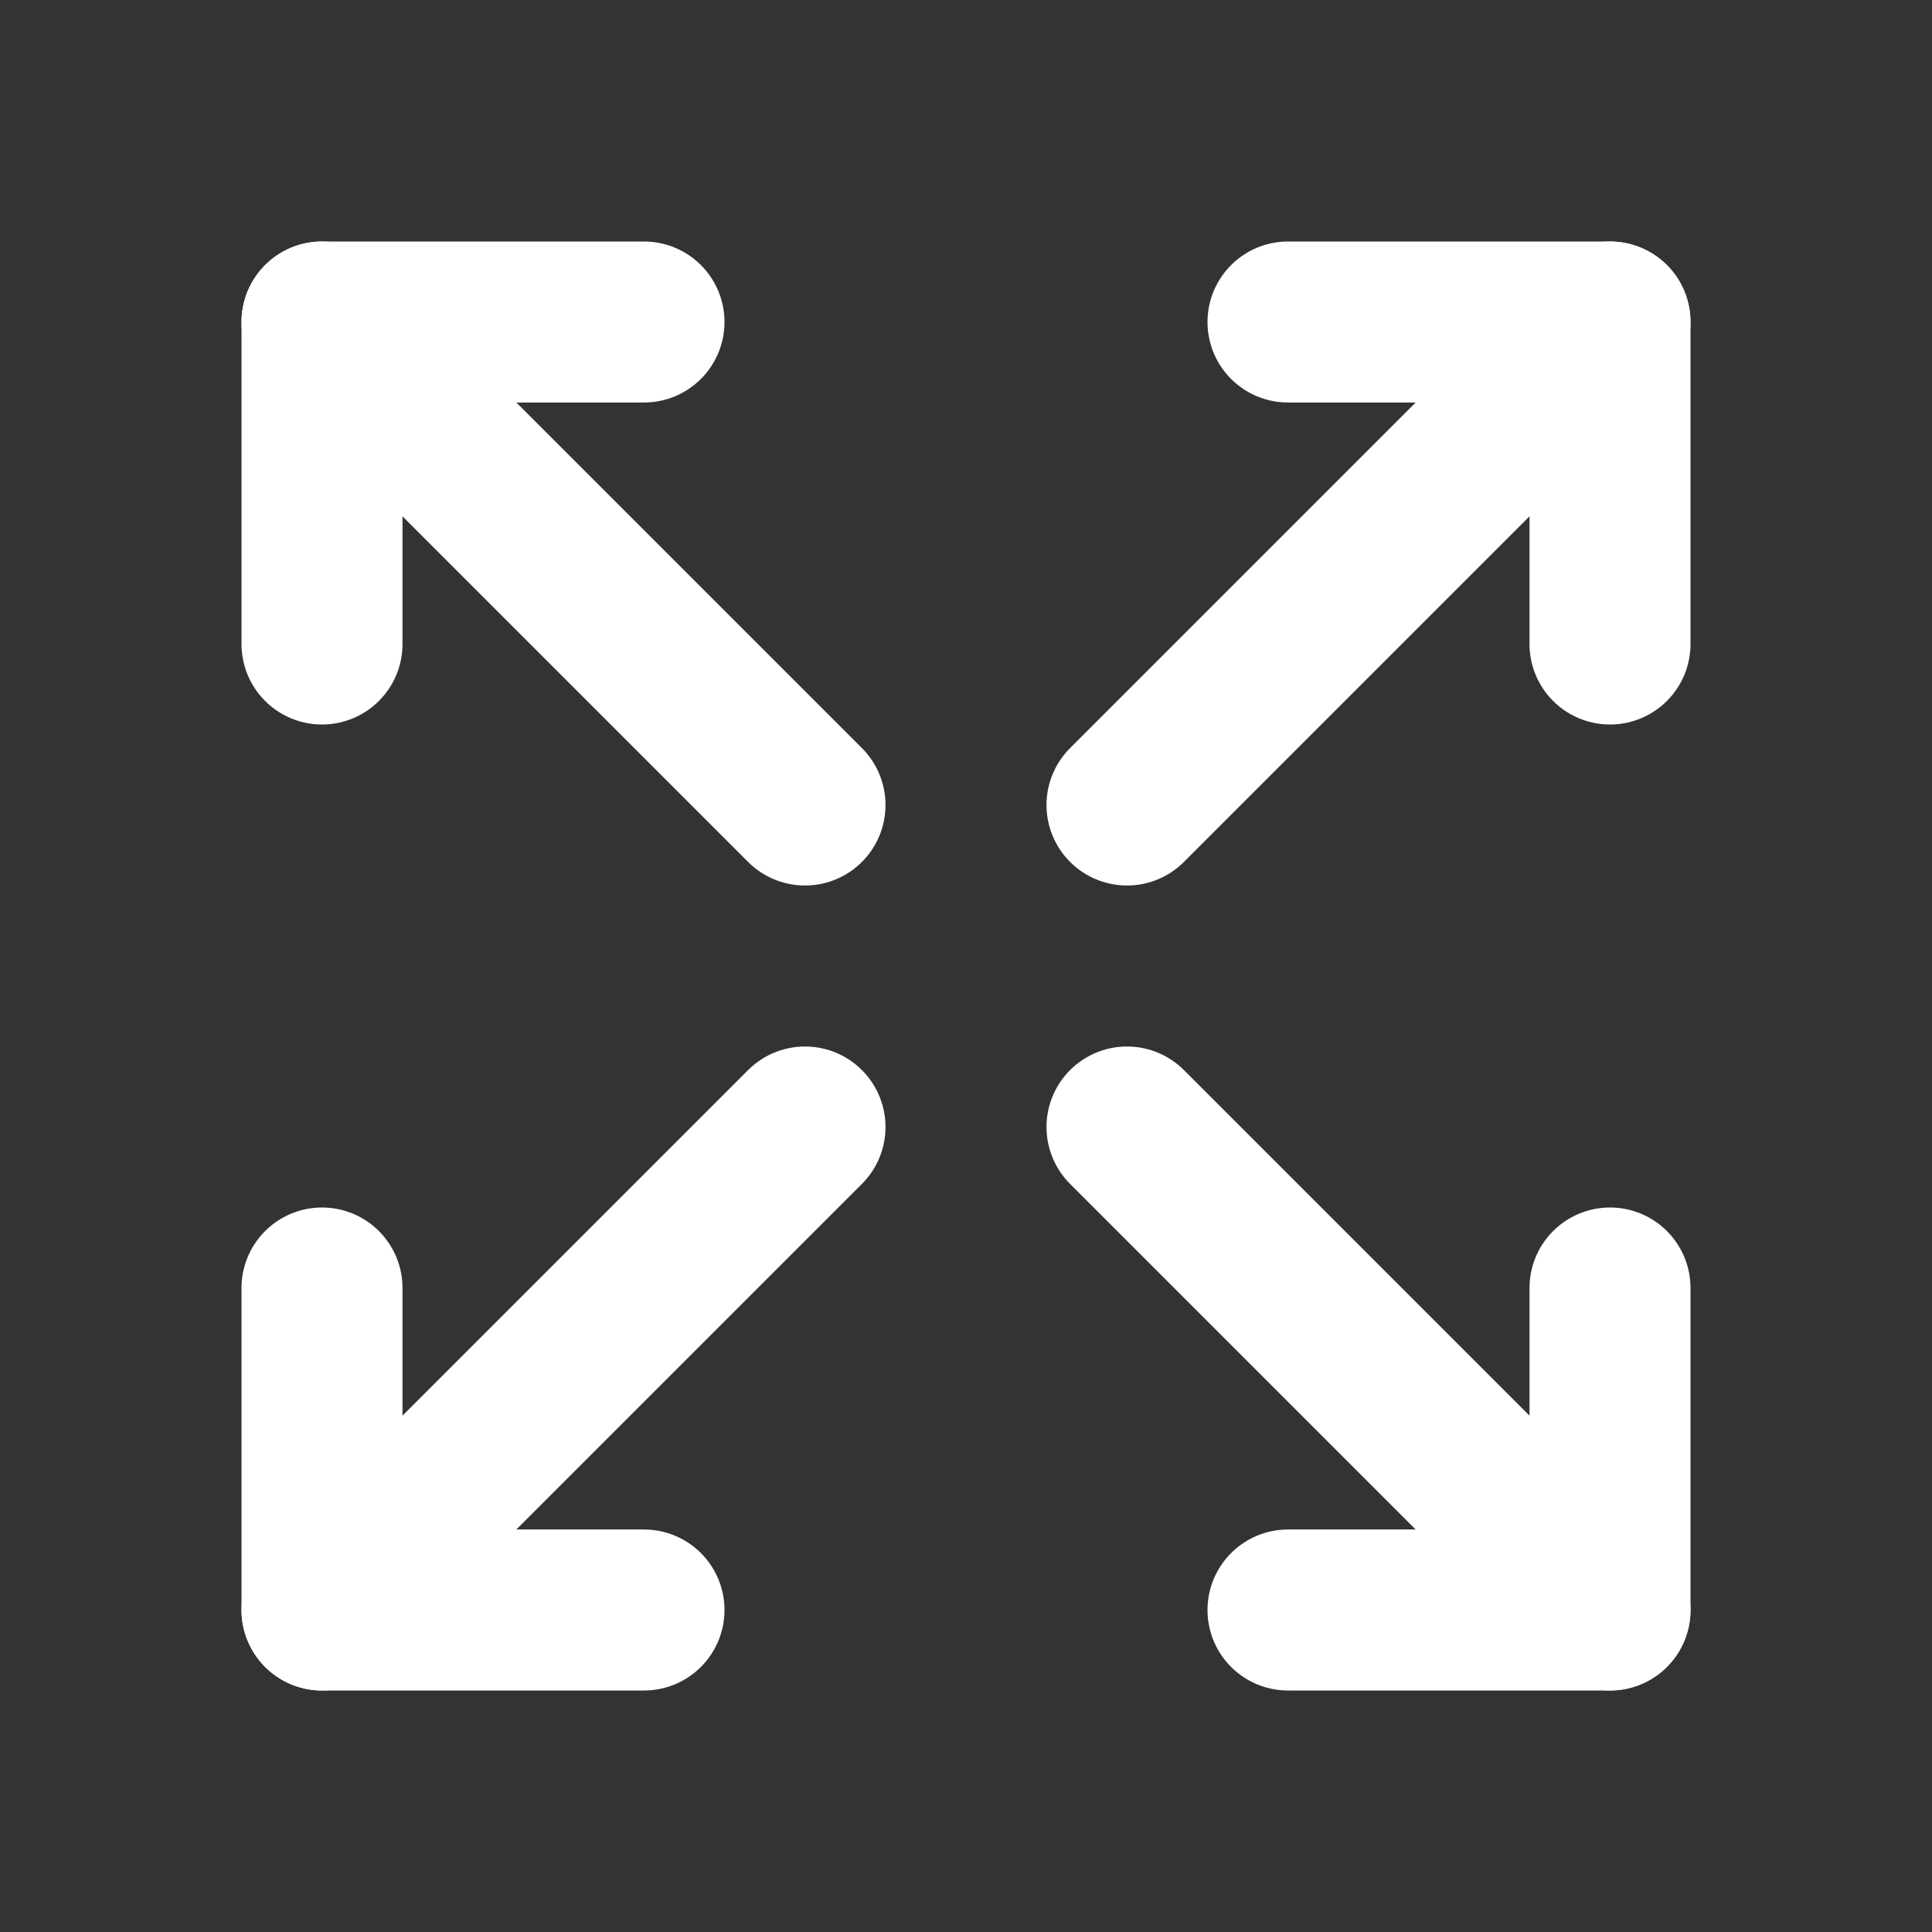 <svg xmlns="http://www.w3.org/2000/svg" class="icon icon-tabler icon-tabler-arrows-maximize" width="24" height="24" viewBox="0 0 24 24" stroke-width="2" stroke="white" fill="none" stroke-linecap="round" stroke-linejoin="round">
  <rect x="0" y="0" width="24" height="24" fill="#333333" stroke="none"/>
  <path stroke="none" d="M0 0h24v24H0z" fill="none"/>
  <path d="M16 4l4 0l0 4" />
  <path d="M14 10l6 -6" />
  <path d="M8 20l-4 0l0 -4" />
  <path d="M4 20l6 -6" />
  <path d="M16 20l4 0l0 -4" />
  <path d="M14 14l6 6" />
  <path d="M8 4l-4 0l0 4" />
  <path d="M4 4l6 6" />
</svg>


